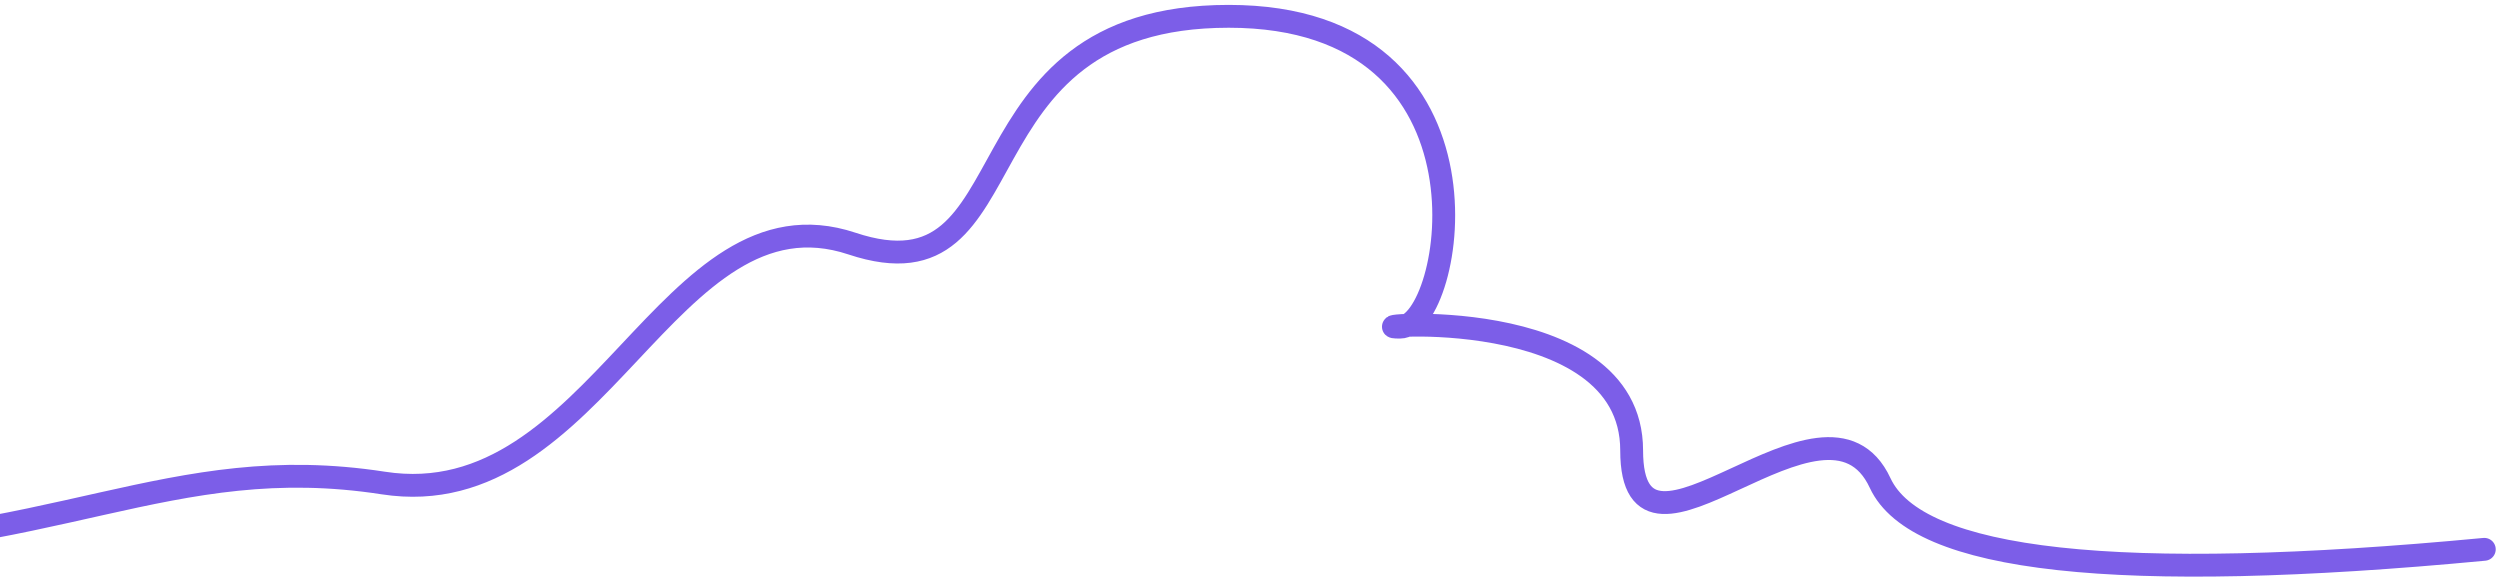 <svg width="383" height="89" xmlns="http://www.w3.org/2000/svg"><path d="M-37.473 84.156c46.035 0 63.38-15.234 96.203-10.156 32.825 5.078 43.64-46.05 71.786-36.684C158.662 46.684 145.153 2.5 188.242 2.5c43.09 0 34.395 47.617 26.238 47.617-8.156 0 35.489-4.242 35.489 18.883s29.656-13.125 38.07 5c5.61 12.083 36.461 15.469 92.555 10.156" stroke="#7C5EE8" stroke-width="3.5" fill="none" fill-rule="evenodd" stroke-linecap="round" stroke-linejoin="round"/></svg>